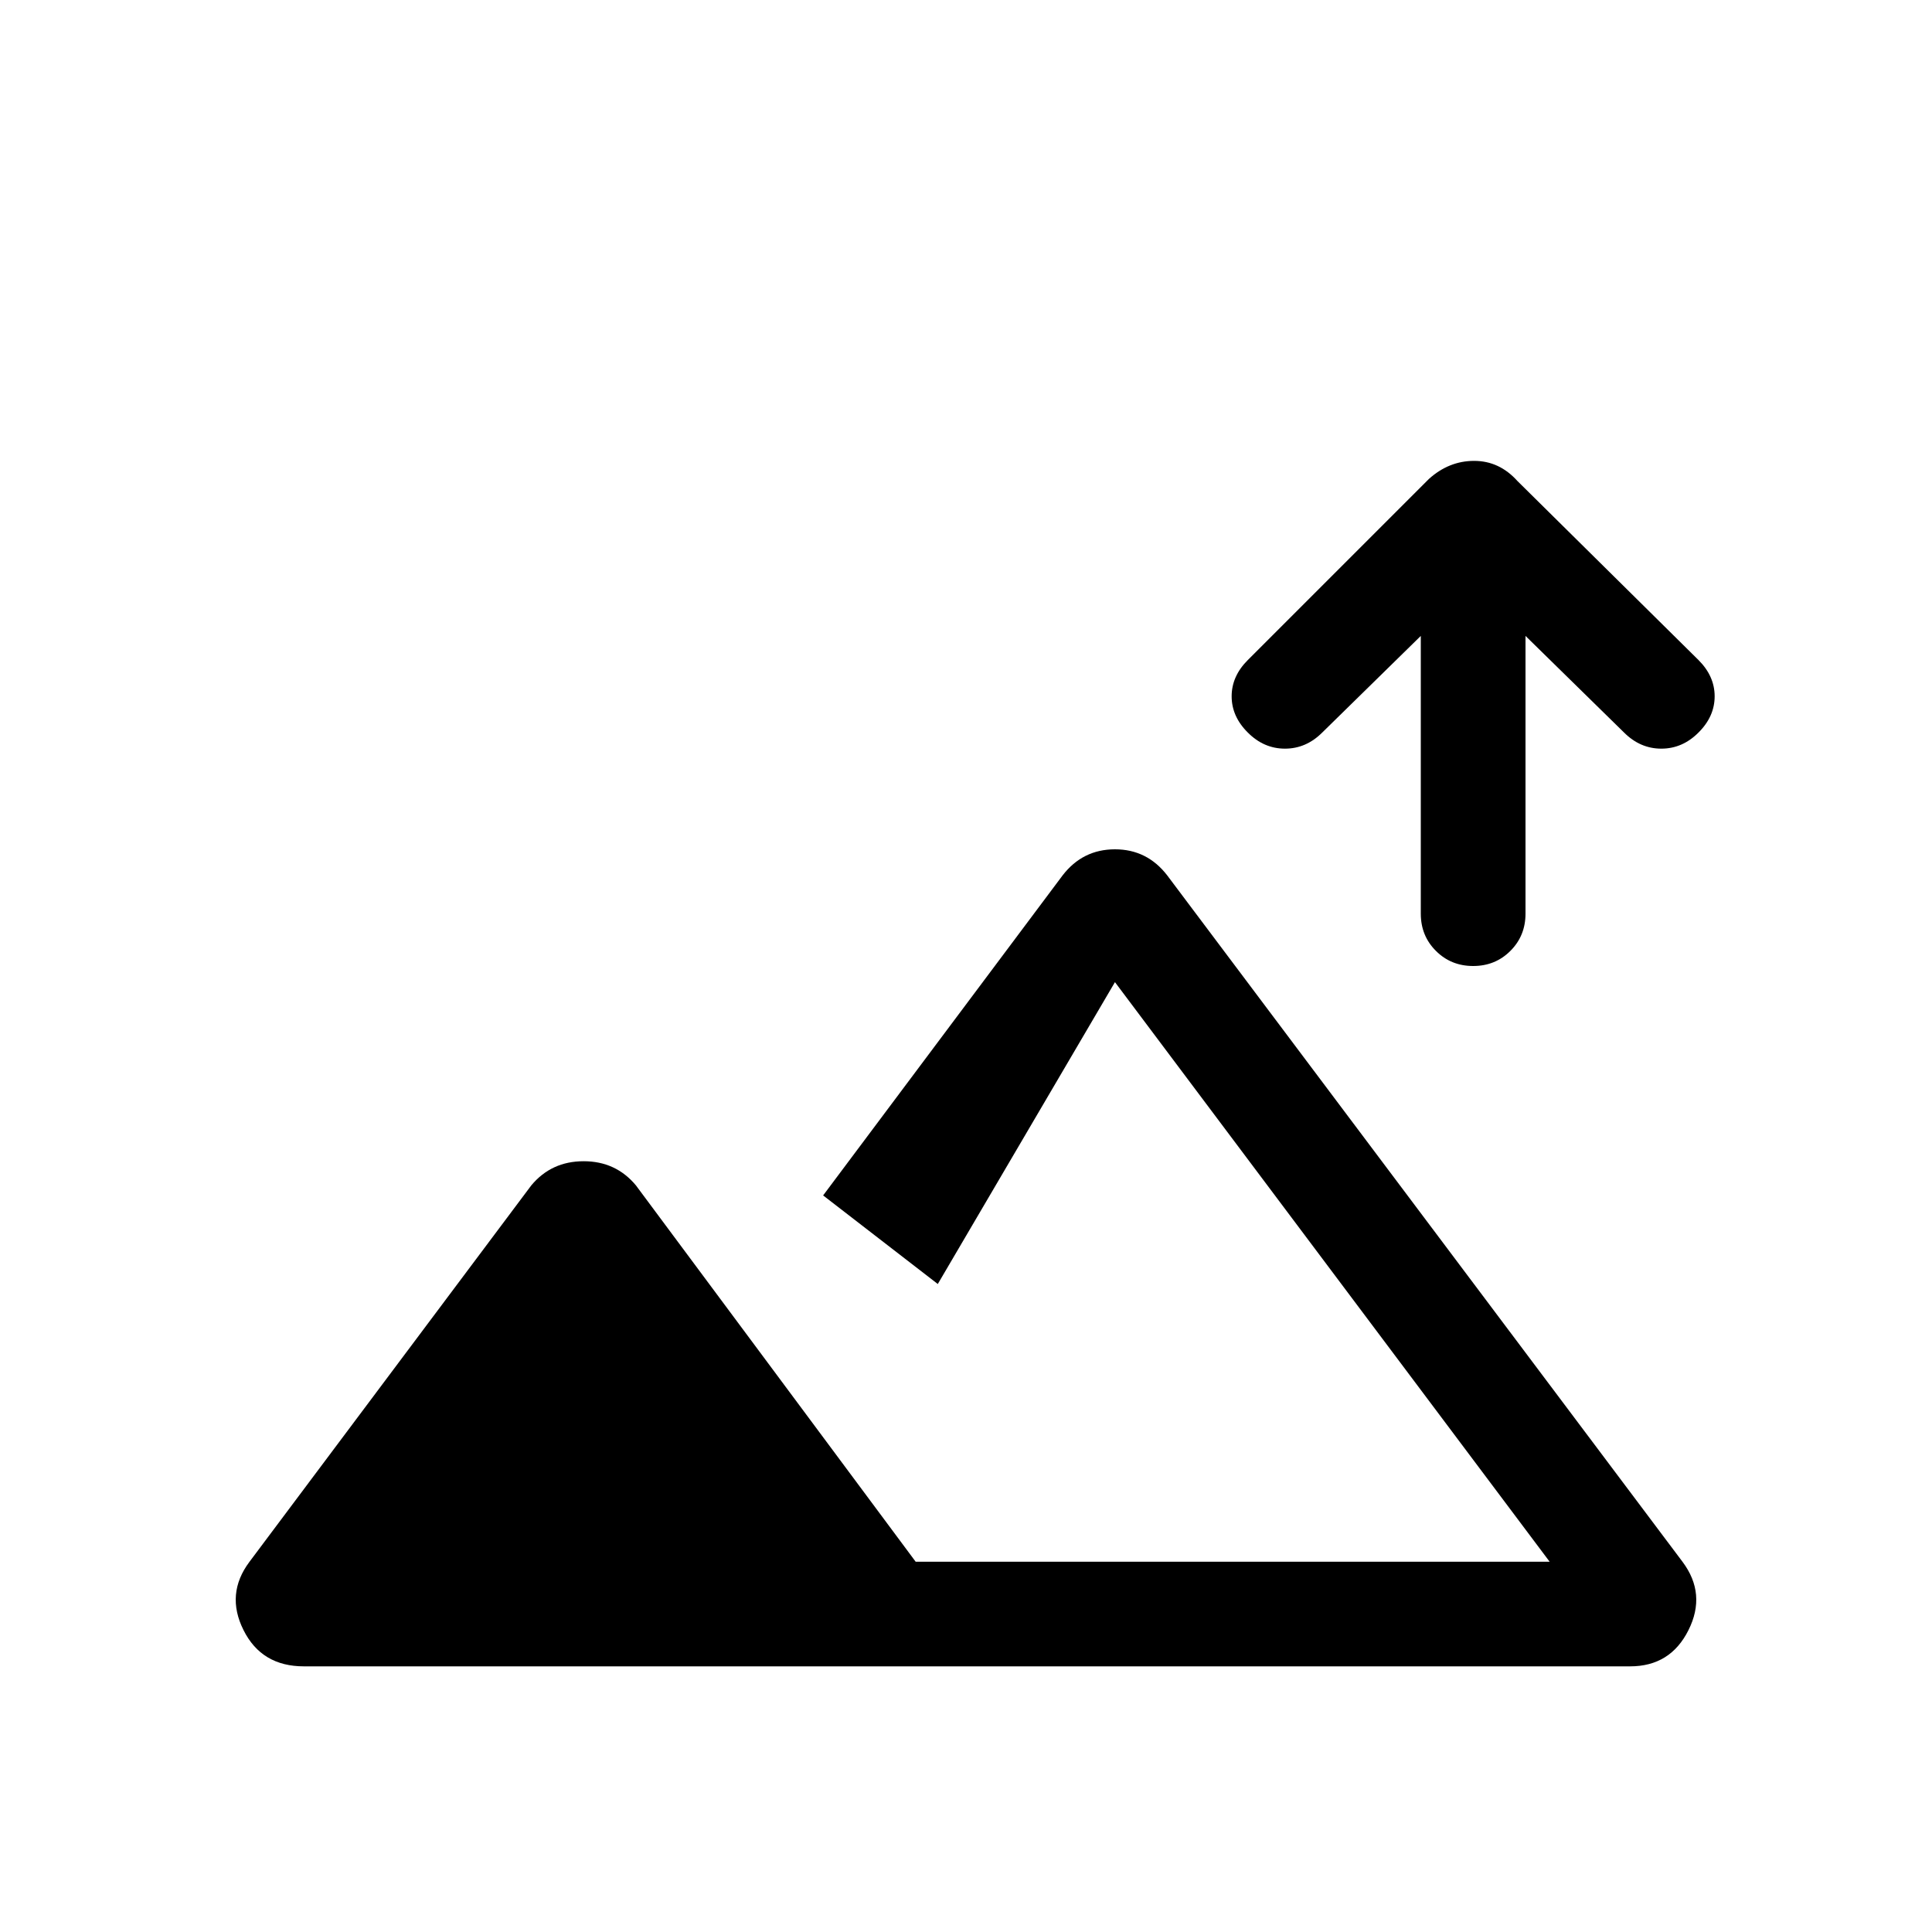 <svg xmlns="http://www.w3.org/2000/svg" height="20" width="20"><path d="M15.25 10q-.229 0-.385-.156-.157-.156-.157-.386V6.583l-1.02 1q-.167.167-.386.167t-.385-.167q-.167-.166-.167-.375 0-.208.167-.375l1.875-1.875q.208-.187.468-.187.261 0 .448.208l1.875 1.854q.167.167.167.375 0 .209-.167.375-.166.167-.385.167t-.386-.167l-1.02-1v2.875q0 .23-.157.386-.156.156-.385.156ZM3.146 17.25q-.438 0-.625-.375-.188-.375.062-.708L5.5 12.271q.208-.25.542-.25.333 0 .541.25l2.896 3.896h6.563l-4.5-6-1.834 3.125-1.187-.917L11 9.062q.208-.27.542-.27.333 0 .541.27l5.334 7.105q.25.333.062.708-.187.375-.604.375Zm6.562-1.083Z"/></svg>
